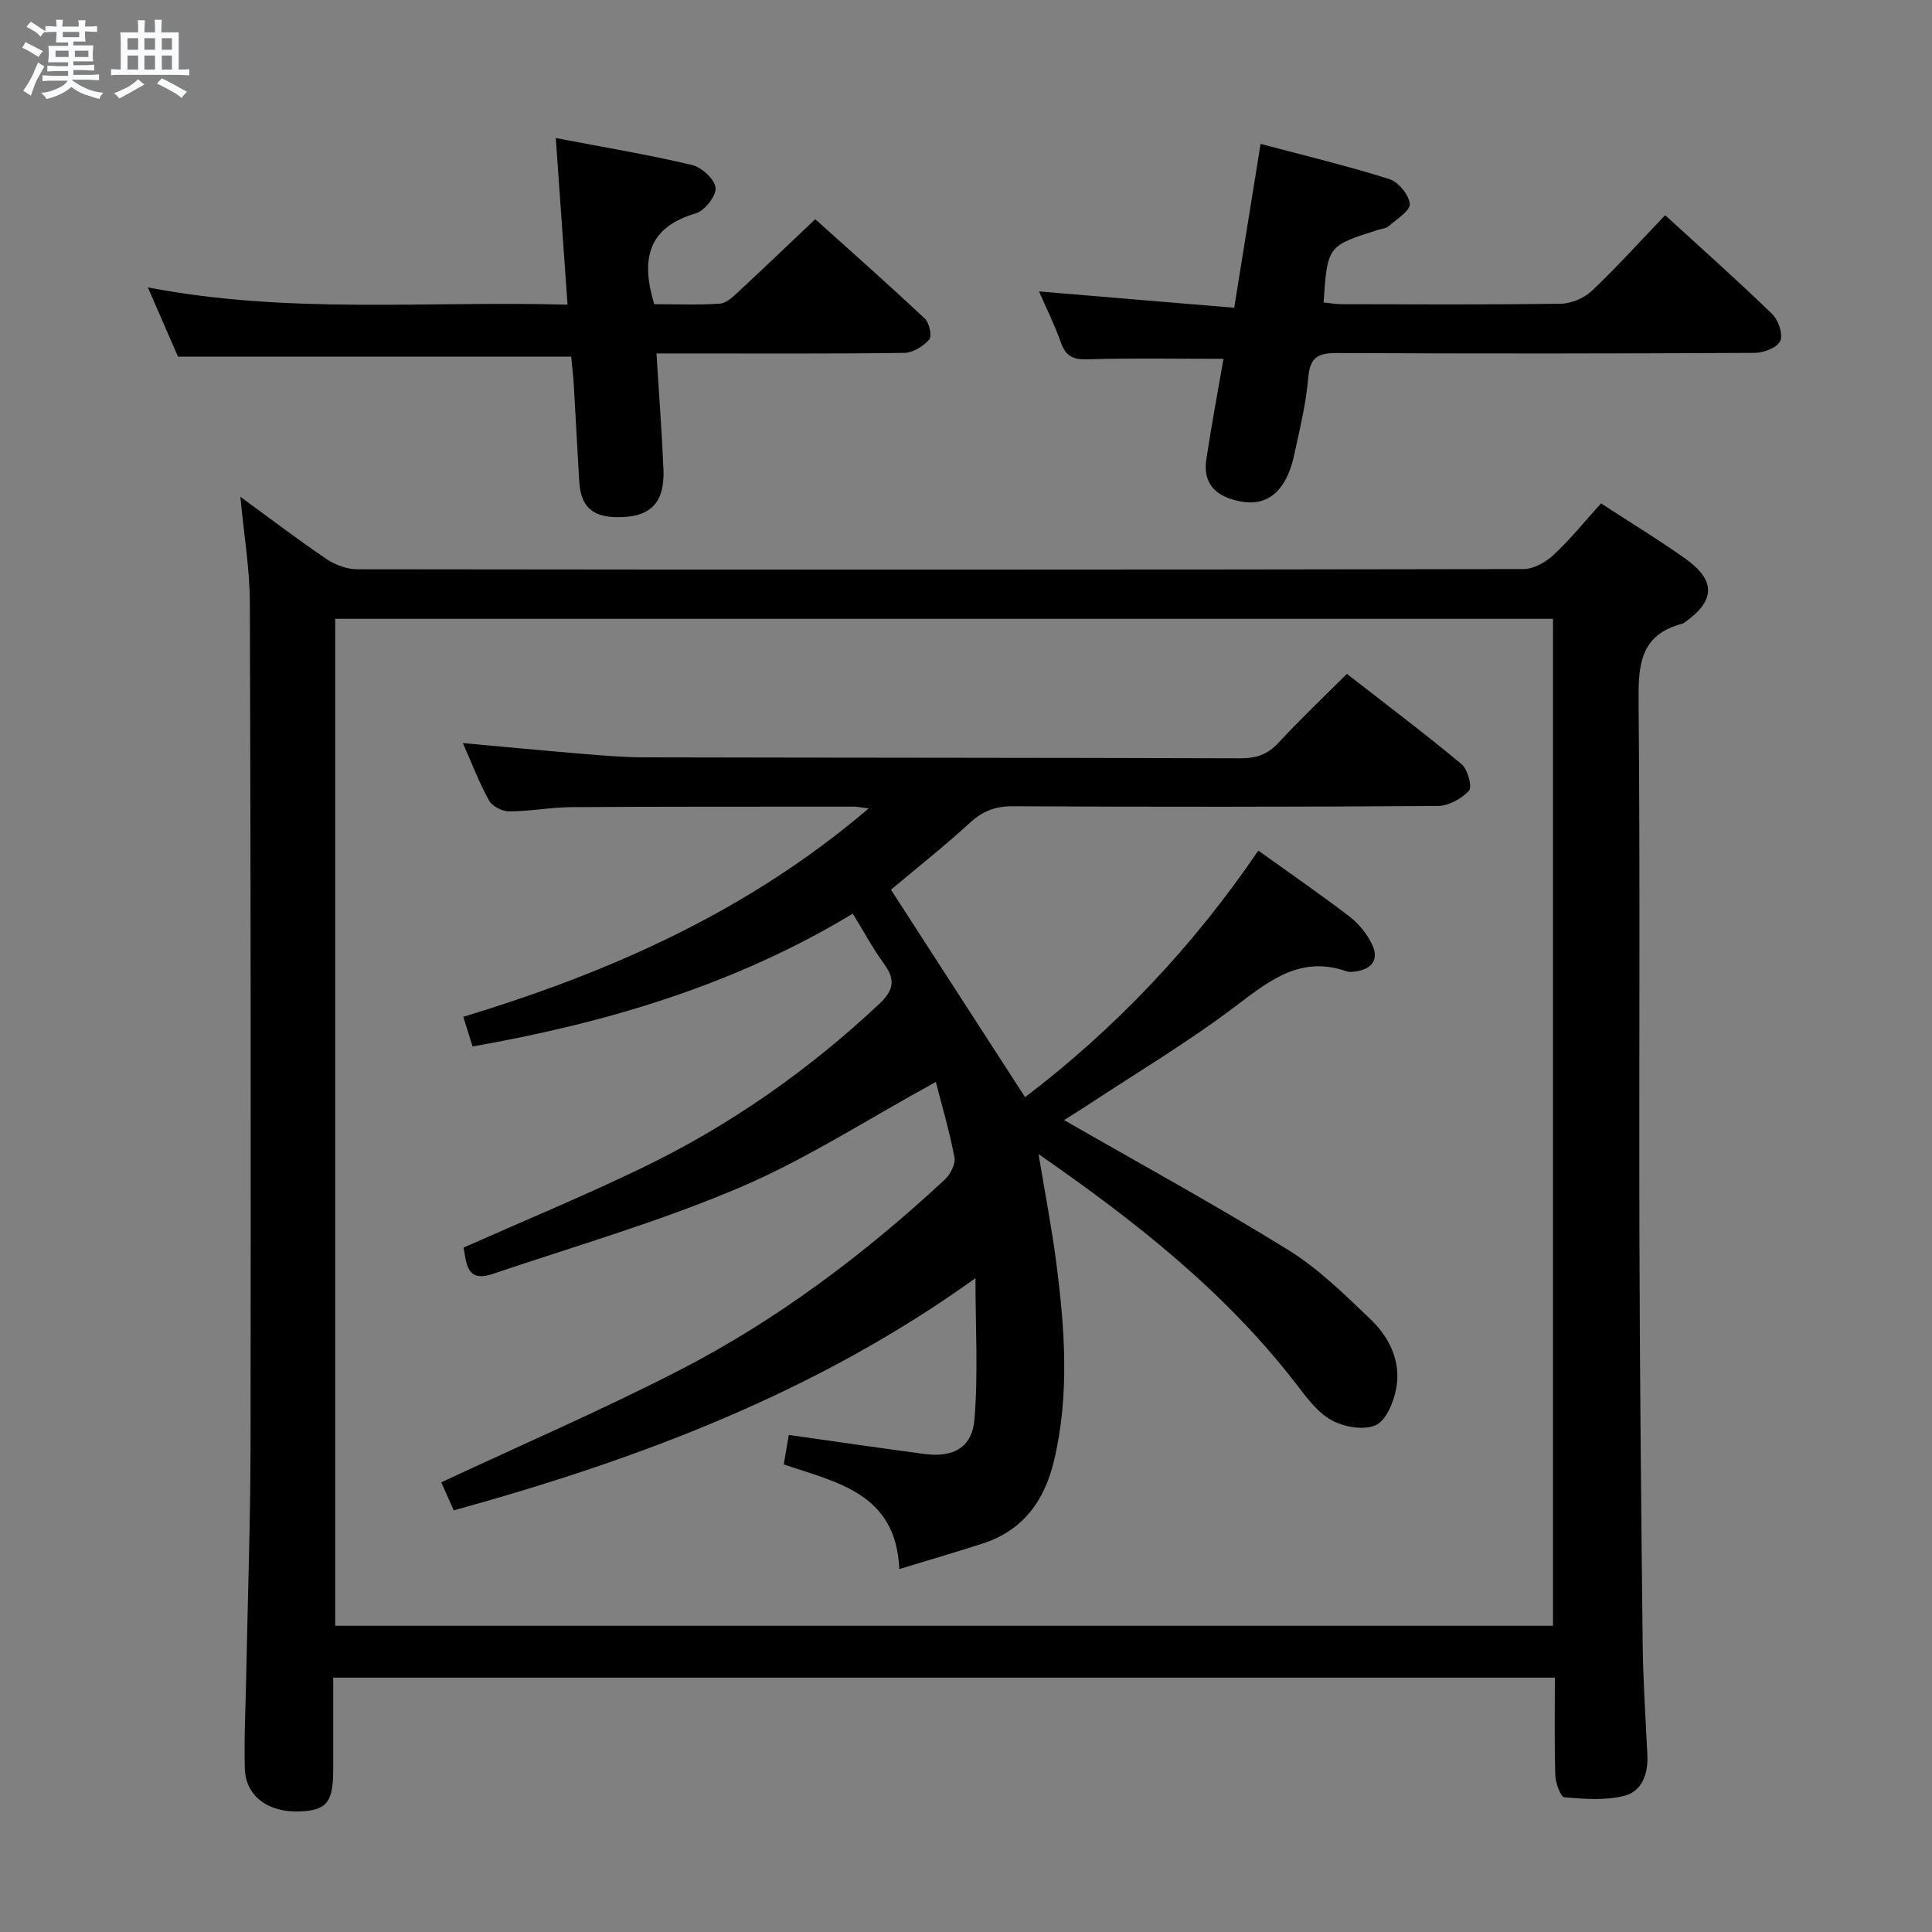 <svg enable-background="new 0 0 400 400" viewBox="0 0 400 400" xmlns="http://www.w3.org/2000/svg"><rect x="0" y="0" width="400" height="400" fill="#808080" stroke="none"/><path d="m6.8 9.5c.6.3 1.3.7 2.1 1.1-.4.4-.7.8-.9 1.2-.7-.4-1.3-.8-1.8-1.1s-1.1-.6-1.6-.8c.2-.4.5-.8.7-1.2.4.2.8.5 1.5.8zm.9 6.9c-.3.6-.5 1.1-.7 1.7s-.4 1.1-.6 1.7c-.6-.4-1.1-.7-1.6-1 .7-1 1.2-1.8 1.5-2.4.3-.5.6-1.1.8-1.7.3-.6.5-1.2.8-1.8.3.3.8.6 1.3.8-.7 1.3-1.2 2.2-1.5 2.7zm.1-11c.4.3 1 .7 1.7 1.1-.5.2-.8.6-1.1 1.1-.5-.6-1-1-1.4-1.2s-.9-.6-1.5-.8c.2-.4.5-.7.9-1.1.5.3.9.6 1.4.9zm10.5 13.1c1 .4 2 .6 3.1.7-.4.4-.7.8-.8 1.3-.9-.2-1.9-.6-3-.9-1-.4-2-.9-2.8-1.6-.5.4-1.1.9-1.9 1.3s-1.9.9-3.3 1.2c-.1-.3-.5-.8-1.1-1.3 1 0 2.1-.3 3.2-.8 1.2-.5 1.9-1 2.3-1.7h-3.2c-.4 0-1 0-2 .1v-1.2c1 0 1.7.1 2 .1h3.3v-1h-2.3c-.2 0-.9 0-2 .1v-1.2c1.2 0 1.9.1 2 .1h2.3v-.8h-4.1c0-.7.1-1.2.1-1.6 0-.5 0-1.1-.1-1.8h4.1v-.7h-2.5c0-.6.1-1.1.1-1.6v-.6h-.5c-.4 0-1 0-1.8.1v-1.3c1.2 0 1.9.1 2.1.1h.2c0-.3 0-.8-.1-1.4h1.4c0 .6-.1 1-.1 1.4h3.4c0-.4 0-.8-.1-1.3h1.5c0 .4-.1.9-.1 1.3.7 0 1.5 0 2.5-.1v1.2c-1 0-1.8-.1-2.5-.1v.6c0 .3 0 .8.1 1.5h-2.5v.8h4.1c0 .7-.1 1.3-.1 1.8s0 1 .1 1.5h-4.1v.8h1.4c.8 0 1.8 0 2.9-.1v1.2c-1 0-1.9-.1-2.8-.1h-1.5v1h3.2c.3 0 1 0 2.1-.1v1.2c-1.1 0-1.8-.1-2.1-.1h-3.4l-.1.1c1.4 1 2.4 1.5 3.4 1.9zm-4.1-6.7v-1.3h-2.7v1.3zm2.2-4.1v-1.1h-3.4v1.1zm1.9 4.1v-1.3h-2.8v1.3z" fill="#fafbfc"/><path d="m37 6.7v2.3 5.4c1 0 1.8 0 2.2-.1v1.3c-.6 0-1.5-.1-2.5-.1h-11.9c-.7 0-1.3 0-1.8.1v-1.3c.5 0 1.1.1 2 .1v-5.2c0-1 0-1.8-.1-2.5h3.7c0-1.3 0-2.1-.1-2.5h1.5c0 .4-.1 1.3-.1 2.5h2.2c0-1.2 0-2.1-.1-2.6h1.5c0 .4-.1 1.3-.1 2.6zm-12.3 13.7c-.3-.4-.7-.8-1.1-1.1 1.1-.4 2.1-.9 2.9-1.3.8-.5 1.5-1 2.1-1.6.4.4.9.8 1.3 1.1-2.5 1.4-4.2 2.4-5.2 2.9zm3.9-10.1v-2.4h-2.2v2.4zm0 4.1v-2.9h-2.2v2.9zm3.5-4.1v-2.4h-2.2v2.4zm0 4.1v-2.9h-2.2v2.9zm.4 2.9 1-1.1c.6.3 1.4.7 2.5 1.3s2 1.1 2.7 1.5c-.4.4-.8.8-1.1 1.3-.8-.8-2.5-1.7-5.1-3zm3.1-7v-2.4h-2.1v2.4zm0 4.1v-2.9h-2.1v2.9z" fill="#fafbfc"/><g fill="#000001"><path d="m331.47 104.22c6.09 3.97 11.92 7.51 17.47 11.45 6.36 4.51 6.2 8.74-.14 13.17-.14.1-.27.23-.42.27-9.18 2.34-9.19 9.08-9.12 16.87.33 37.15.06 74.31.17 111.46.08 27.64.36 55.28.67 82.92.09 7.64.59 15.29.97 22.92.2 3.88-1.06 7.55-4.68 8.5-3.95 1.04-8.36.68-12.51.33-.77-.06-1.81-2.94-1.87-4.54-.21-6.63-.09-13.27-.09-20.23-84.39 0-168.41 0-252.93 0v18.97c0 6.77-1.3 8.45-6.69 8.72-6.67.34-11.44-3.08-11.61-8.86-.18-6.32.16-12.65.28-18.98.31-15.97.88-31.95.9-47.92.08-58.14.05-116.29-.14-174.43-.02-7.04-1.22-14.07-1.96-21.98 6.37 4.64 12.01 8.95 17.89 12.92 1.79 1.21 4.21 2.08 6.34 2.08 80.47.1 160.94.11 241.41-.04 2.11 0 4.62-1.42 6.24-2.93 3.41-3.17 6.34-6.82 9.82-10.67zm-262.07 23.9v208.48h252.13c0-69.69 0-139.05 0-208.48-84.21 0-168.01 0-252.13 0z"/><path d="m118.26 73.84c-27.3 0-54.05 0-81.41 0-1.77-4.07-3.8-8.75-6.24-14.34 29.22 5.63 57.93 2.75 86.89 3.58-.83-11.73-1.6-22.75-2.43-34.5 9.76 1.87 19.04 3.42 28.18 5.57 2.01.47 4.72 2.95 4.9 4.72.17 1.68-2.25 4.76-4.1 5.3-9.9 2.92-11.43 9.44-8.6 18.81 4.41 0 9.04.2 13.63-.12 1.38-.1 2.8-1.52 3.96-2.6 5.12-4.75 10.16-9.59 15.75-14.88 7.29 6.56 15.09 13.45 22.67 20.57.94.88 1.54 3.65.93 4.34-1.23 1.4-3.39 2.75-5.19 2.77-15.16.21-30.32.12-45.48.12-1.65 0-3.29 0-5.81 0 .51 8.22 1.11 16.08 1.45 23.95.3 7.1-2.78 10.09-9.81 9.94-4.98-.11-7.29-2.26-7.61-7.25-.42-6.64-.73-13.28-1.13-19.92-.12-2.12-.38-4.22-.55-6.06z"/><path d="m253.31 74.29c-9.68 0-18.94-.18-28.19.1-3.02.09-4.49-.68-5.48-3.49-1.26-3.57-2.97-6.99-4.52-10.56 13.34 1.11 26.46 2.21 40.41 3.38 1.88-11.66 3.61-22.4 5.46-33.93 8.91 2.37 17.87 4.52 26.64 7.28 1.88.59 4.09 3.27 4.25 5.15.12 1.41-2.72 3.16-4.38 4.61-.57.5-1.54.55-2.33.8-10.33 3.29-10.33 3.29-11.14 14.99 1.22.12 2.45.35 3.68.36 15.16.03 30.32.12 45.47-.1 2.18-.03 4.82-1.18 6.42-2.69 5.17-4.9 9.96-10.21 15.15-15.64 7.86 7.19 15.18 13.69 22.19 20.5 1.27 1.24 2.25 4.18 1.63 5.56-.61 1.36-3.41 2.44-5.26 2.45-28.82.15-57.63.17-86.45.03-3.85-.02-5.63.78-5.99 5.03-.46 5.43-1.78 10.79-2.94 16.14-.45 2.08-1.17 4.24-2.34 5.99-2.54 3.82-6.16 4.48-10.52 3.13-4.29-1.33-5.93-4.17-5.31-8.29 1.07-7.13 2.42-14.24 3.55-20.8z"/><path d="m193.76 224c-14.02 7.66-26.81 15.99-40.65 21.88-16.58 7.06-34.04 12.1-51.15 17.89-5.41 1.83-5.38-2.31-5.99-5.47 12.52-5.56 24.93-10.69 37-16.52 18.09-8.74 34.4-20.15 49.08-33.94 3.09-2.91 3.32-5.07.95-8.34-2.33-3.2-4.22-6.73-6.44-10.34-24.44 14.77-50.95 22.61-78.72 27.5-.72-2.31-1.25-4-1.92-6.14 30.4-9.23 58.91-21.8 83.94-43.15-1.59-.19-2.32-.36-3.05-.36-19.5.01-38.99-.03-58.49.1-4.31.03-8.61.87-12.92.88-1.42 0-3.48-1.06-4.14-2.24-2.01-3.59-3.47-7.49-5.43-11.9 8.73.79 16.9 1.57 25.07 2.25 4.14.34 8.29.69 12.44.7 41.16.09 82.31.07 123.47.2 3.22.01 5.61-.76 7.85-3.18 4.4-4.77 9.12-9.23 14.2-14.3 7.95 6.19 16 12.25 23.74 18.69 1.28 1.06 2.25 4.71 1.54 5.49-1.53 1.68-4.25 3.16-6.49 3.17-29.33.2-58.65.2-87.98.06-3.6-.02-6.21.99-8.85 3.41-5.38 4.93-11.13 9.47-16.36 13.86 9.24 14.29 18.42 28.5 27.77 42.96 18.47-14.04 34.68-31.04 48.29-51.05 6.53 4.68 12.82 9.01 18.88 13.65 1.91 1.46 3.59 3.56 4.65 5.73 1.49 3.04.11 5.12-3.3 5.63-.65.1-1.39.18-1.99-.03-9.36-3.26-15.74 1.76-22.72 7.06-9.91 7.53-20.67 13.93-31.08 20.8-1.63 1.07-3.29 2.09-4.66 2.95 15.64 8.98 31.24 17.51 46.34 26.84 6.28 3.88 11.73 9.24 17.11 14.4 3.94 3.78 6.4 8.8 5.3 14.43-.54 2.78-2.09 6.56-4.24 7.51-2.48 1.09-6.56.37-9.12-1.04-2.91-1.6-5.15-4.66-7.26-7.41-14.6-18.97-33.04-33.57-53.41-47.68 1.34 8.09 2.71 15.14 3.64 22.25 1.79 13.72 2.82 27.45-.42 41.16-1.99 8.39-6.44 14.53-14.88 17.24-5.49 1.77-11.04 3.38-17.17 5.26-.67-15.75-12.91-17.9-23.92-21.67.35-2.06.68-3.96 1.04-6.1 9.48 1.34 18.78 2.7 28.1 3.94 5.89.78 9.85-1.27 10.34-7.17.79-9.44.21-19 .21-29.23-33.07 23.77-69.7 37.48-108.02 48.08-1.06-2.38-1.91-4.3-2.58-5.81 16.56-7.74 33.2-14.93 49.28-23.19 20.22-10.4 38.31-24.02 54.97-39.49 1.15-1.07 2.25-3.21 2-4.6-1.02-5.36-2.57-10.58-3.85-15.62z"/></g></svg>